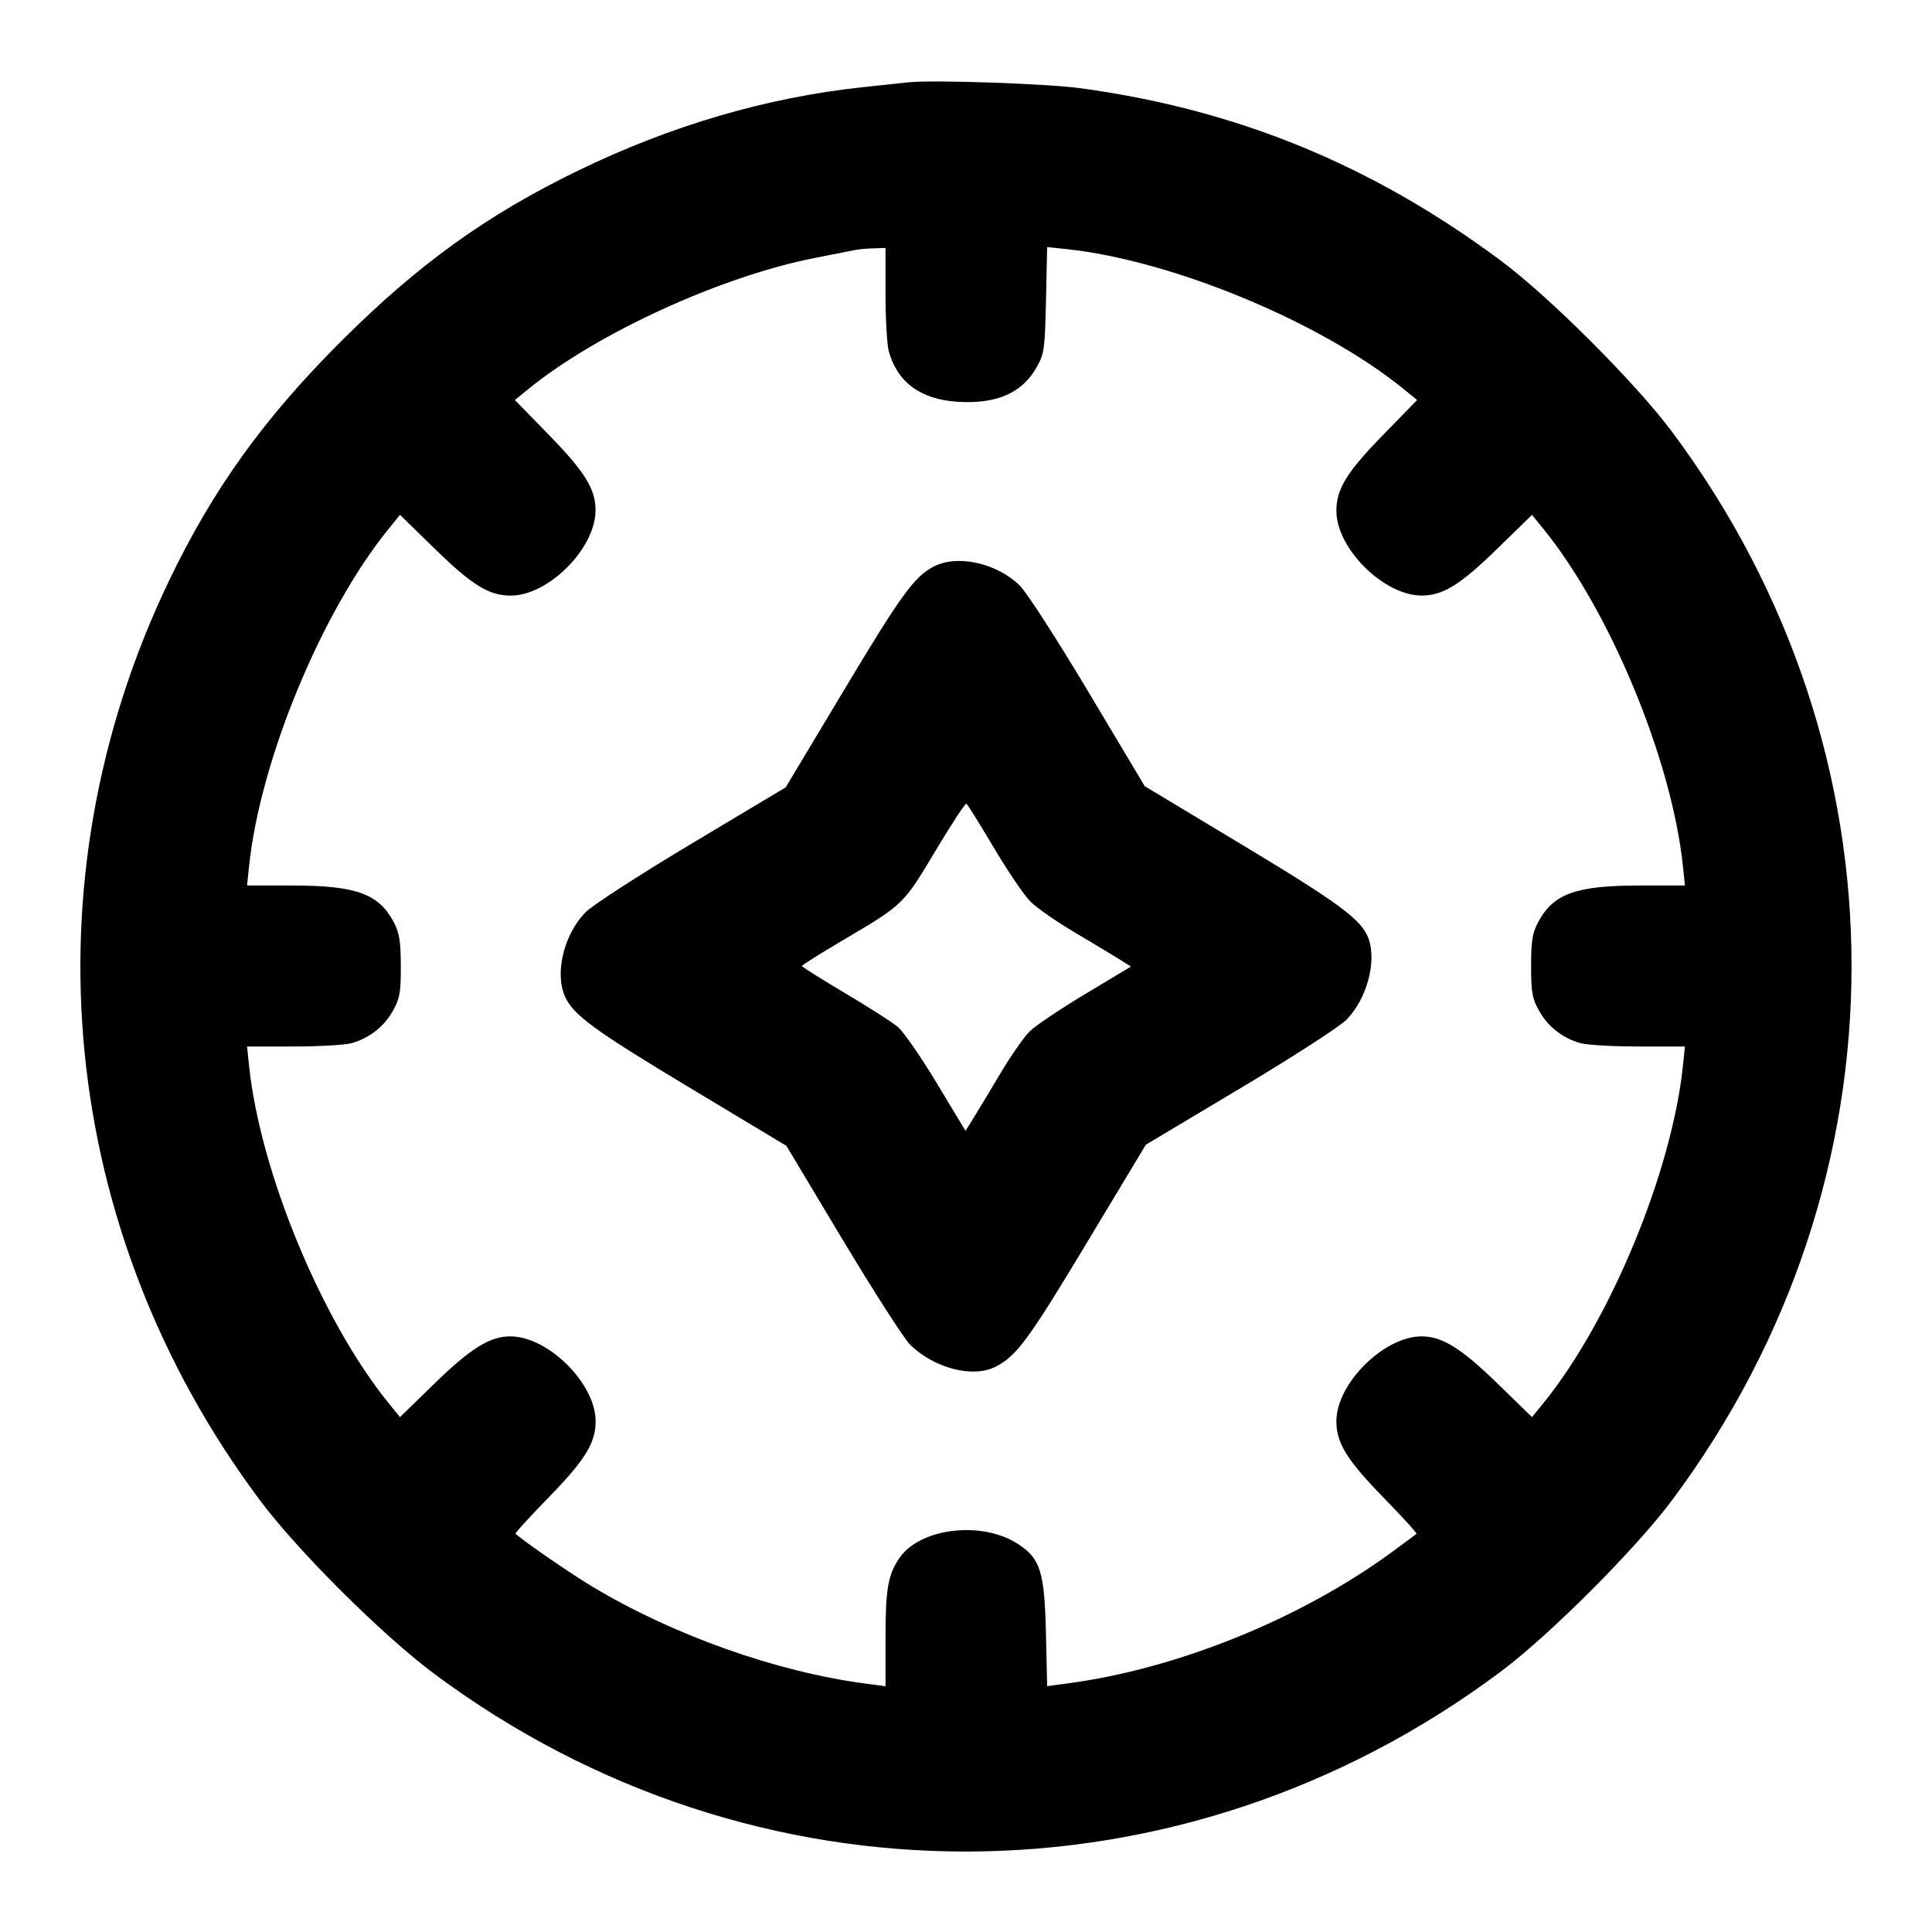 <svg width="24" height="24" viewBox="0 0 24 24" fill="none" xmlns="http://www.w3.org/2000/svg"><path d="M11.280 1.023 C 11.203 1.032,10.951 1.059,10.720 1.083 C 9.527 1.210,8.337 1.558,7.180 2.120 C 6.045 2.671,5.193 3.285,4.238 4.239 C 3.277 5.198,2.643 6.080,2.097 7.220 C 0.301 10.968,0.728 15.286,3.226 18.633 C 3.701 19.269,4.753 20.316,5.400 20.797 C 9.364 23.745,14.666 23.734,18.637 20.770 C 19.246 20.316,20.316 19.246,20.770 18.637 C 23.744 14.652,23.744 9.348,20.770 5.363 C 20.316 4.755,19.247 3.686,18.640 3.235 C 17.045 2.049,15.365 1.360,13.423 1.096 C 13.000 1.038,11.574 0.990,11.280 1.023 M11.000 3.650 C 11.000 3.964,11.019 4.285,11.041 4.365 C 11.148 4.750,11.437 4.962,11.896 4.991 C 12.381 5.022,12.699 4.882,12.880 4.558 C 12.973 4.392,12.980 4.335,12.994 3.725 L 13.008 3.069 13.243 3.094 C 14.556 3.231,16.409 3.999,17.432 4.829 L 17.604 4.969 17.181 5.403 C 16.732 5.863,16.602 6.073,16.601 6.342 C 16.598 6.810,17.188 7.398,17.660 7.398 C 17.926 7.398,18.137 7.267,18.597 6.819 L 19.031 6.396 19.171 6.568 C 20.003 7.592,20.769 9.444,20.906 10.761 L 20.931 11.000 20.372 11.000 C 19.580 11.000,19.297 11.101,19.109 11.453 C 19.035 11.592,19.020 11.684,19.020 12.000 C 19.020 12.331,19.033 12.403,19.120 12.558 C 19.230 12.755,19.414 12.898,19.635 12.959 C 19.715 12.981,20.039 13.000,20.356 13.000 L 20.931 13.000 20.906 13.239 C 20.769 14.556,20.003 16.408,19.171 17.432 L 19.031 17.604 18.606 17.190 C 18.152 16.748,17.912 16.599,17.657 16.601 C 17.186 16.604,16.598 17.192,16.601 17.658 C 16.602 17.927,16.732 18.137,17.185 18.602 C 17.420 18.843,17.606 19.047,17.596 19.054 C 17.587 19.062,17.445 19.167,17.280 19.288 C 16.147 20.115,14.616 20.734,13.254 20.913 L 13.008 20.946 12.993 20.283 C 12.975 19.526,12.924 19.362,12.649 19.182 C 12.199 18.887,11.426 18.979,11.170 19.358 C 11.030 19.567,11.000 19.739,11.000 20.363 L 11.000 20.947 10.750 20.914 C 9.645 20.768,8.366 20.314,7.361 19.711 C 7.098 19.554,6.541 19.171,6.404 19.054 C 6.394 19.047,6.580 18.843,6.815 18.602 C 7.268 18.137,7.398 17.927,7.399 17.658 C 7.402 17.192,6.814 16.604,6.343 16.601 C 6.088 16.599,5.848 16.748,5.394 17.190 L 4.969 17.604 4.829 17.432 C 3.997 16.408,3.231 14.556,3.094 13.239 L 3.069 13.000 3.644 13.000 C 3.961 13.000,4.285 12.981,4.365 12.959 C 4.586 12.898,4.770 12.755,4.880 12.558 C 4.967 12.402,4.980 12.332,4.979 12.000 C 4.978 11.687,4.962 11.591,4.890 11.453 C 4.704 11.102,4.421 11.000,3.628 11.000 L 3.069 11.000 3.094 10.761 C 3.231 9.444,3.997 7.592,4.829 6.568 L 4.969 6.396 5.403 6.819 C 5.863 7.268,6.073 7.398,6.342 7.399 C 6.810 7.402,7.398 6.812,7.398 6.340 C 7.398 6.074,7.267 5.863,6.819 5.403 L 6.396 4.969 6.568 4.829 C 7.423 4.135,8.964 3.431,10.120 3.205 C 10.351 3.160,10.576 3.115,10.620 3.106 C 10.664 3.097,10.768 3.087,10.850 3.085 L 11.000 3.080 11.000 3.650 M11.597 7.039 C 11.354 7.167,11.195 7.387,10.466 8.604 L 9.760 9.781 8.591 10.480 C 7.941 10.869,7.356 11.248,7.273 11.333 C 7.008 11.604,6.890 12.080,7.015 12.371 C 7.116 12.605,7.371 12.793,8.576 13.517 L 9.769 14.234 10.467 15.399 C 10.852 16.039,11.228 16.626,11.304 16.702 C 11.597 16.994,12.082 17.122,12.363 16.980 C 12.627 16.847,12.772 16.651,13.500 15.440 L 14.234 14.220 15.406 13.520 C 16.061 13.129,16.644 12.752,16.727 12.667 C 16.981 12.407,17.106 11.939,16.998 11.653 C 16.911 11.423,16.639 11.222,15.440 10.500 L 14.220 9.766 13.520 8.594 C 13.129 7.939,12.752 7.356,12.667 7.273 C 12.379 6.992,11.889 6.885,11.597 7.039 M12.345 10.529 C 12.518 10.821,12.723 11.123,12.801 11.200 C 12.878 11.277,13.121 11.447,13.341 11.577 C 13.560 11.707,13.810 11.857,13.895 11.910 L 14.049 12.007 13.483 12.347 C 13.171 12.534,12.858 12.744,12.788 12.815 C 12.718 12.885,12.553 13.122,12.423 13.341 C 12.293 13.561,12.143 13.809,12.090 13.894 L 11.994 14.048 11.636 13.454 C 11.439 13.127,11.221 12.812,11.150 12.754 C 11.080 12.696,10.784 12.507,10.492 12.334 C 10.201 12.161,9.962 12.011,9.962 12.000 C 9.962 11.989,10.187 11.847,10.462 11.685 C 11.228 11.233,11.218 11.242,11.620 10.571 C 11.818 10.240,11.991 9.976,12.005 9.984 C 12.019 9.992,12.172 10.237,12.345 10.529 " stroke="none" fill-rule="evenodd" fill="black"></path></svg>